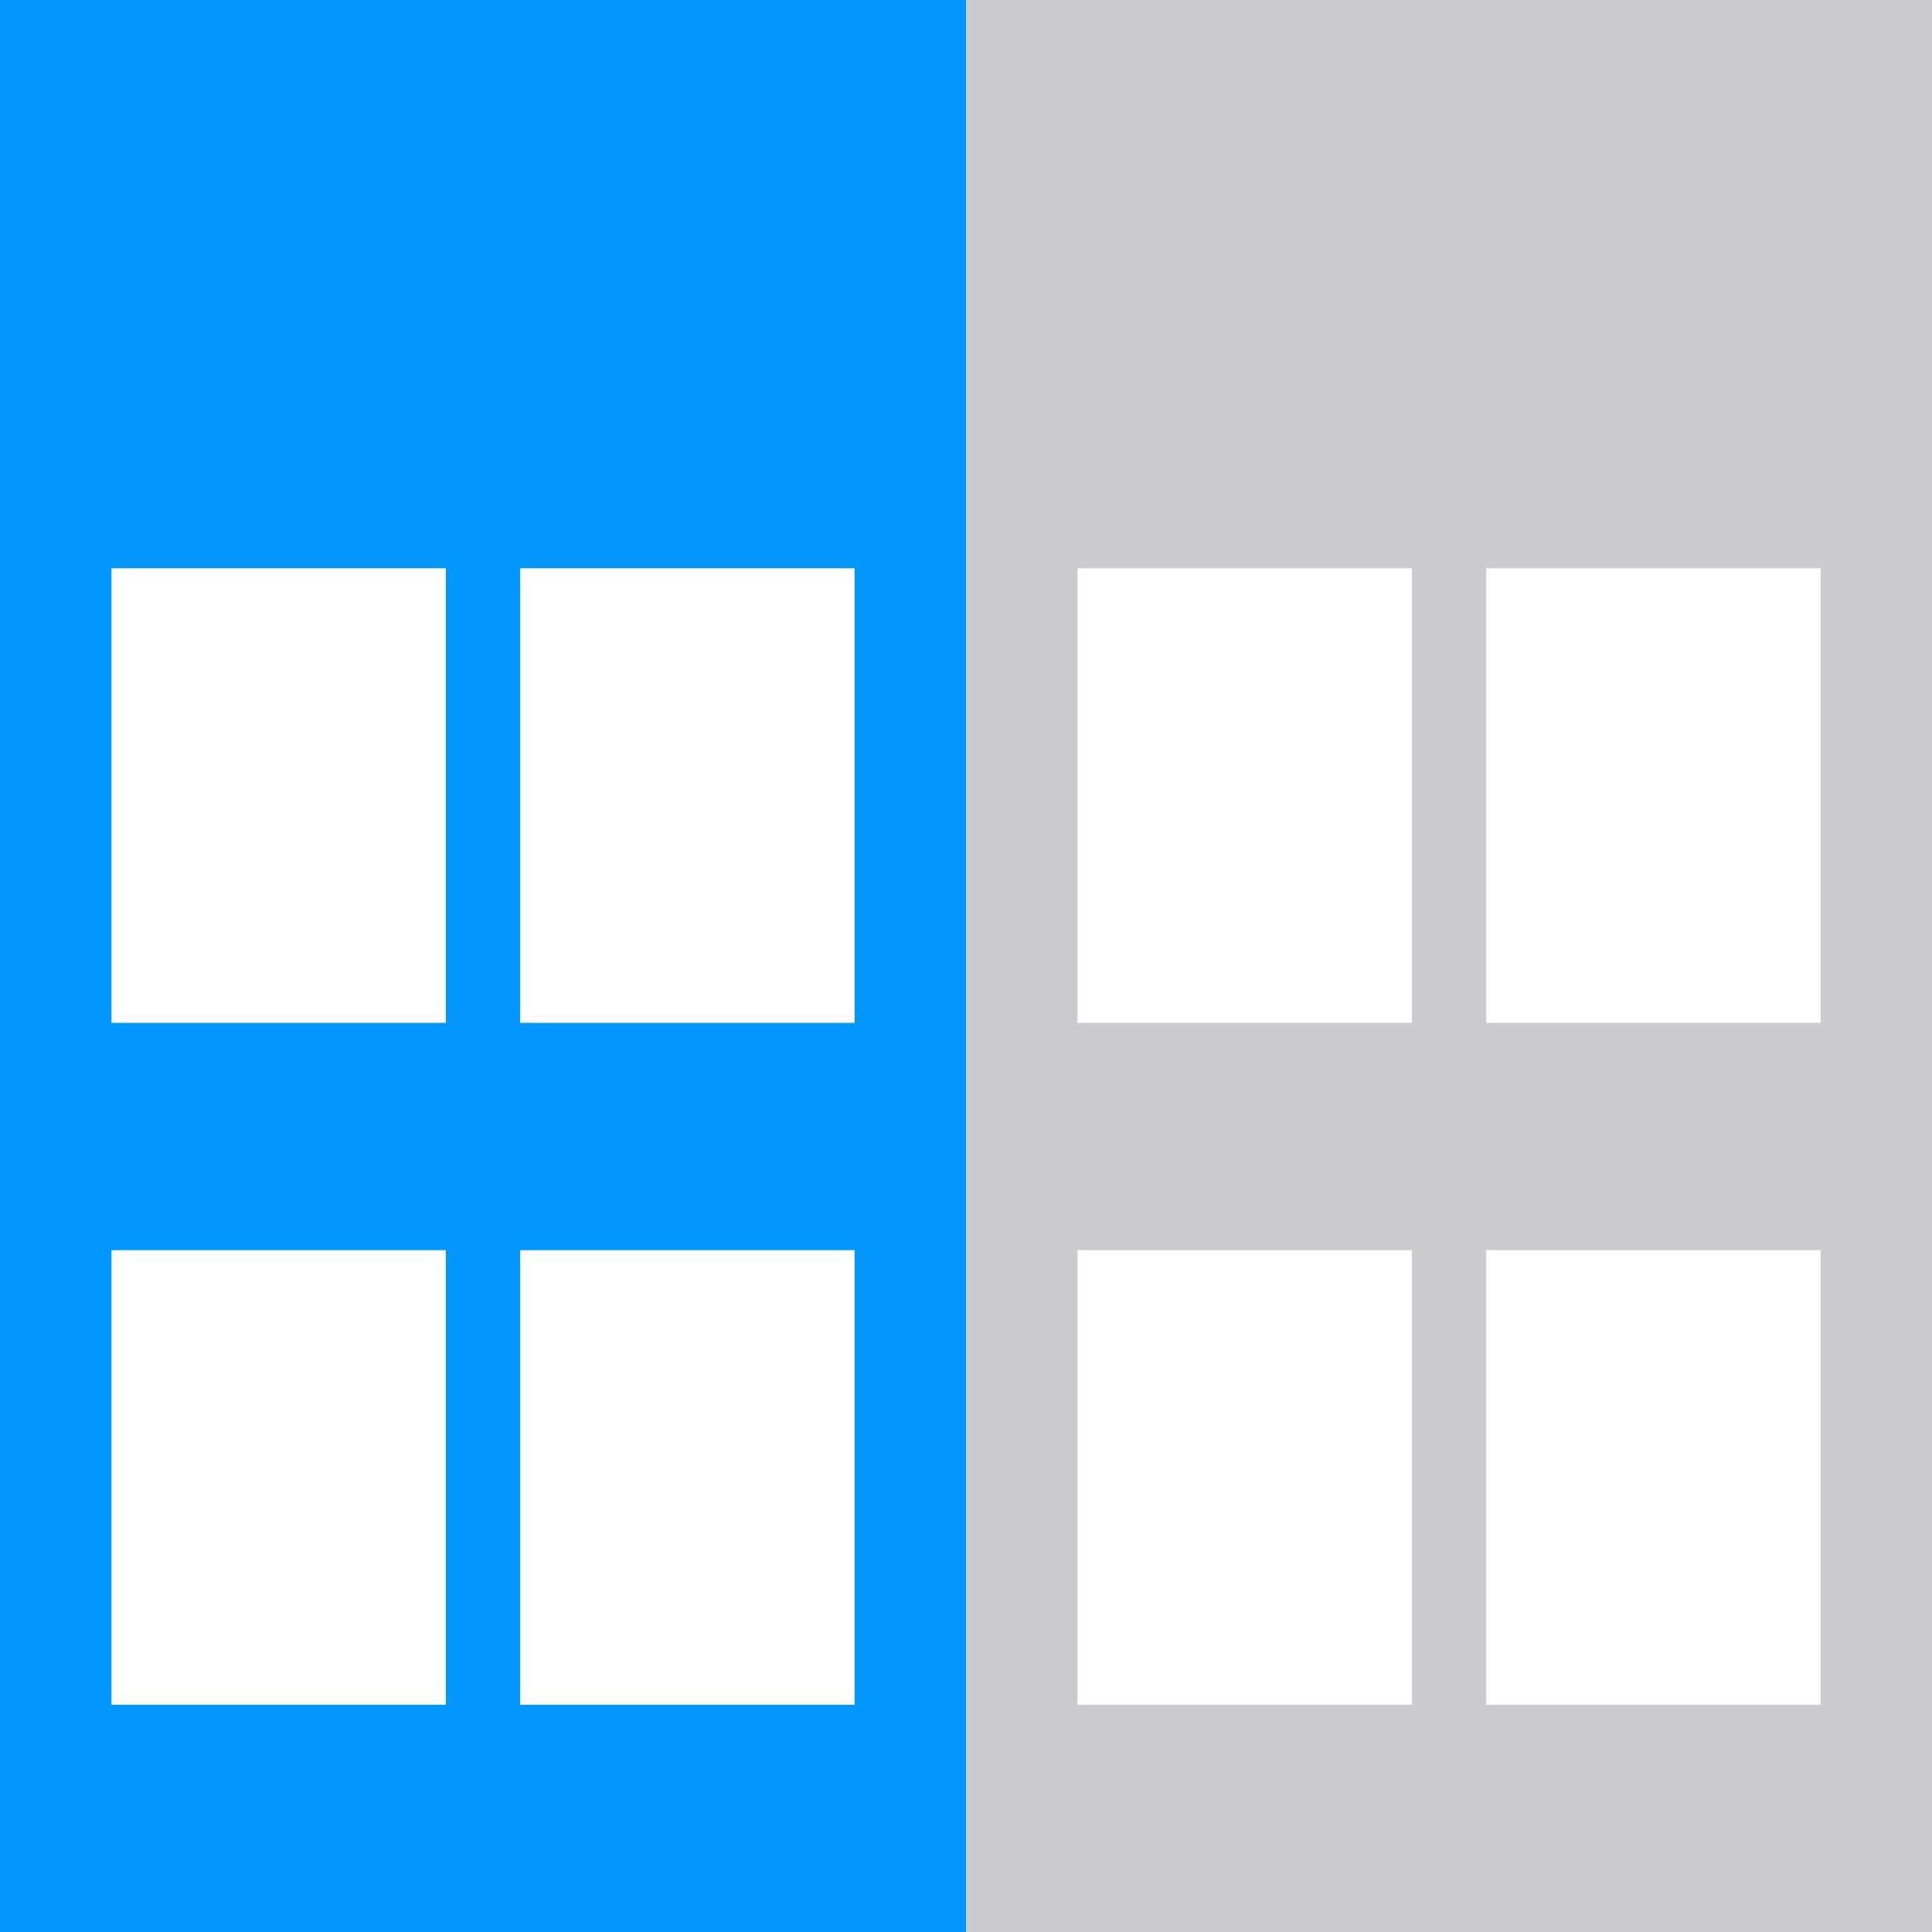<?xml version="1.0" encoding="UTF-8" standalone="no"?>
<!-- Created with Inkscape (http://www.inkscape.org/) -->

<svg
   xmlns:dc="http://purl.org/dc/elements/1.1/"
   xmlns:cc="http://creativecommons.org/ns#"
   xmlns:rdf="http://www.w3.org/1999/02/22-rdf-syntax-ns#"
   xmlns:svg="http://www.w3.org/2000/svg"
   xmlns="http://www.w3.org/2000/svg"
   xmlns:sodipodi="http://sodipodi.sourceforge.net/DTD/sodipodi-0.dtd"
   xmlns:inkscape="http://www.inkscape.org/namespaces/inkscape"
   width="24"
   height="24"
   id="svg2999"
   version="1.1"
   inkscape:version="0.48.5 r10040"
   sodipodi:docname="reference-set-schedule.svg"
   inkscape:export-filename="D:\DATA\cabrian\Desktop\reference-set-plant-24.png"
   inkscape:export-xdpi="300"
   inkscape:export-ydpi="300">
  <defs
     id="defs3001" />
  <sodipodi:namedview
     id="base"
     pagecolor="#ffffff"
     bordercolor="#666666"
     borderopacity="1.0"
     inkscape:pageopacity="0.0"
     inkscape:pageshadow="2"
     inkscape:zoom="5.598901"
     inkscape:cx="-49.381689"
     inkscape:cy="24.198279"
     inkscape:current-layer="layer1"
     showgrid="true"
     inkscape:grid-bbox="true"
     inkscape:document-units="px"
     inkscape:window-width="1920"
     inkscape:window-height="1018"
     inkscape:window-x="-8"
     inkscape:window-y="-8"
     inkscape:window-maximized="1">
    <inkscape:grid
       type="xygrid"
       id="grid3019"
       empspacing="5"
       visible="true"
       enabled="true"
       snapvisiblegridlinesonly="true" />
  </sodipodi:namedview>
  <g
     id="layer1"
     inkscape:label="Layer 1"
     inkscape:groupmode="layer"
     transform="translate(0,-8)">
    <path
       style="color:#000000;fill:#0197fd;fill-opacity:1;stroke:none;stroke-width:3;marker:none;visibility:visible;display:inline;overflow:visible;enable-background:accumulate"
       d="M 0,8 0,32 12,32 12,8 0,8 z m 1.385,7.059 4.154,0 0,5.647 -4.154,0 0,-5.647 z m 5.077,0 4.154,0 0,5.647 -4.154,0 0,-5.647 z m -5.077,8.471 4.154,0 0,5.647 -4.154,0 0,-5.647 z m 5.077,0 4.154,0 0,5.647 -4.154,0 0,-5.647 z"
       id="rect4817"
       inkscape:connector-curvature="0" />
    <path
       style="color:#000000;fill:#cccccf;fill-opacity:1;stroke:none;stroke-width:3;marker:none;visibility:visible;display:inline;overflow:visible;enable-background:accumulate"
       d="m 12,8 0,24 12,0 0,-24 -12,0 z m 1.385,7.059 4.154,0 0,5.647 -4.154,0 0,-5.647 z m 5.077,0 4.154,0 0,5.647 -4.154,0 0,-5.647 z m -5.077,8.471 4.154,0 0,5.647 -4.154,0 0,-5.647 z m 5.077,0 4.154,0 0,5.647 -4.154,0 0,-5.647 z"
       id="rect4817-8"
       inkscape:connector-curvature="0" />
  </g>
</svg>
